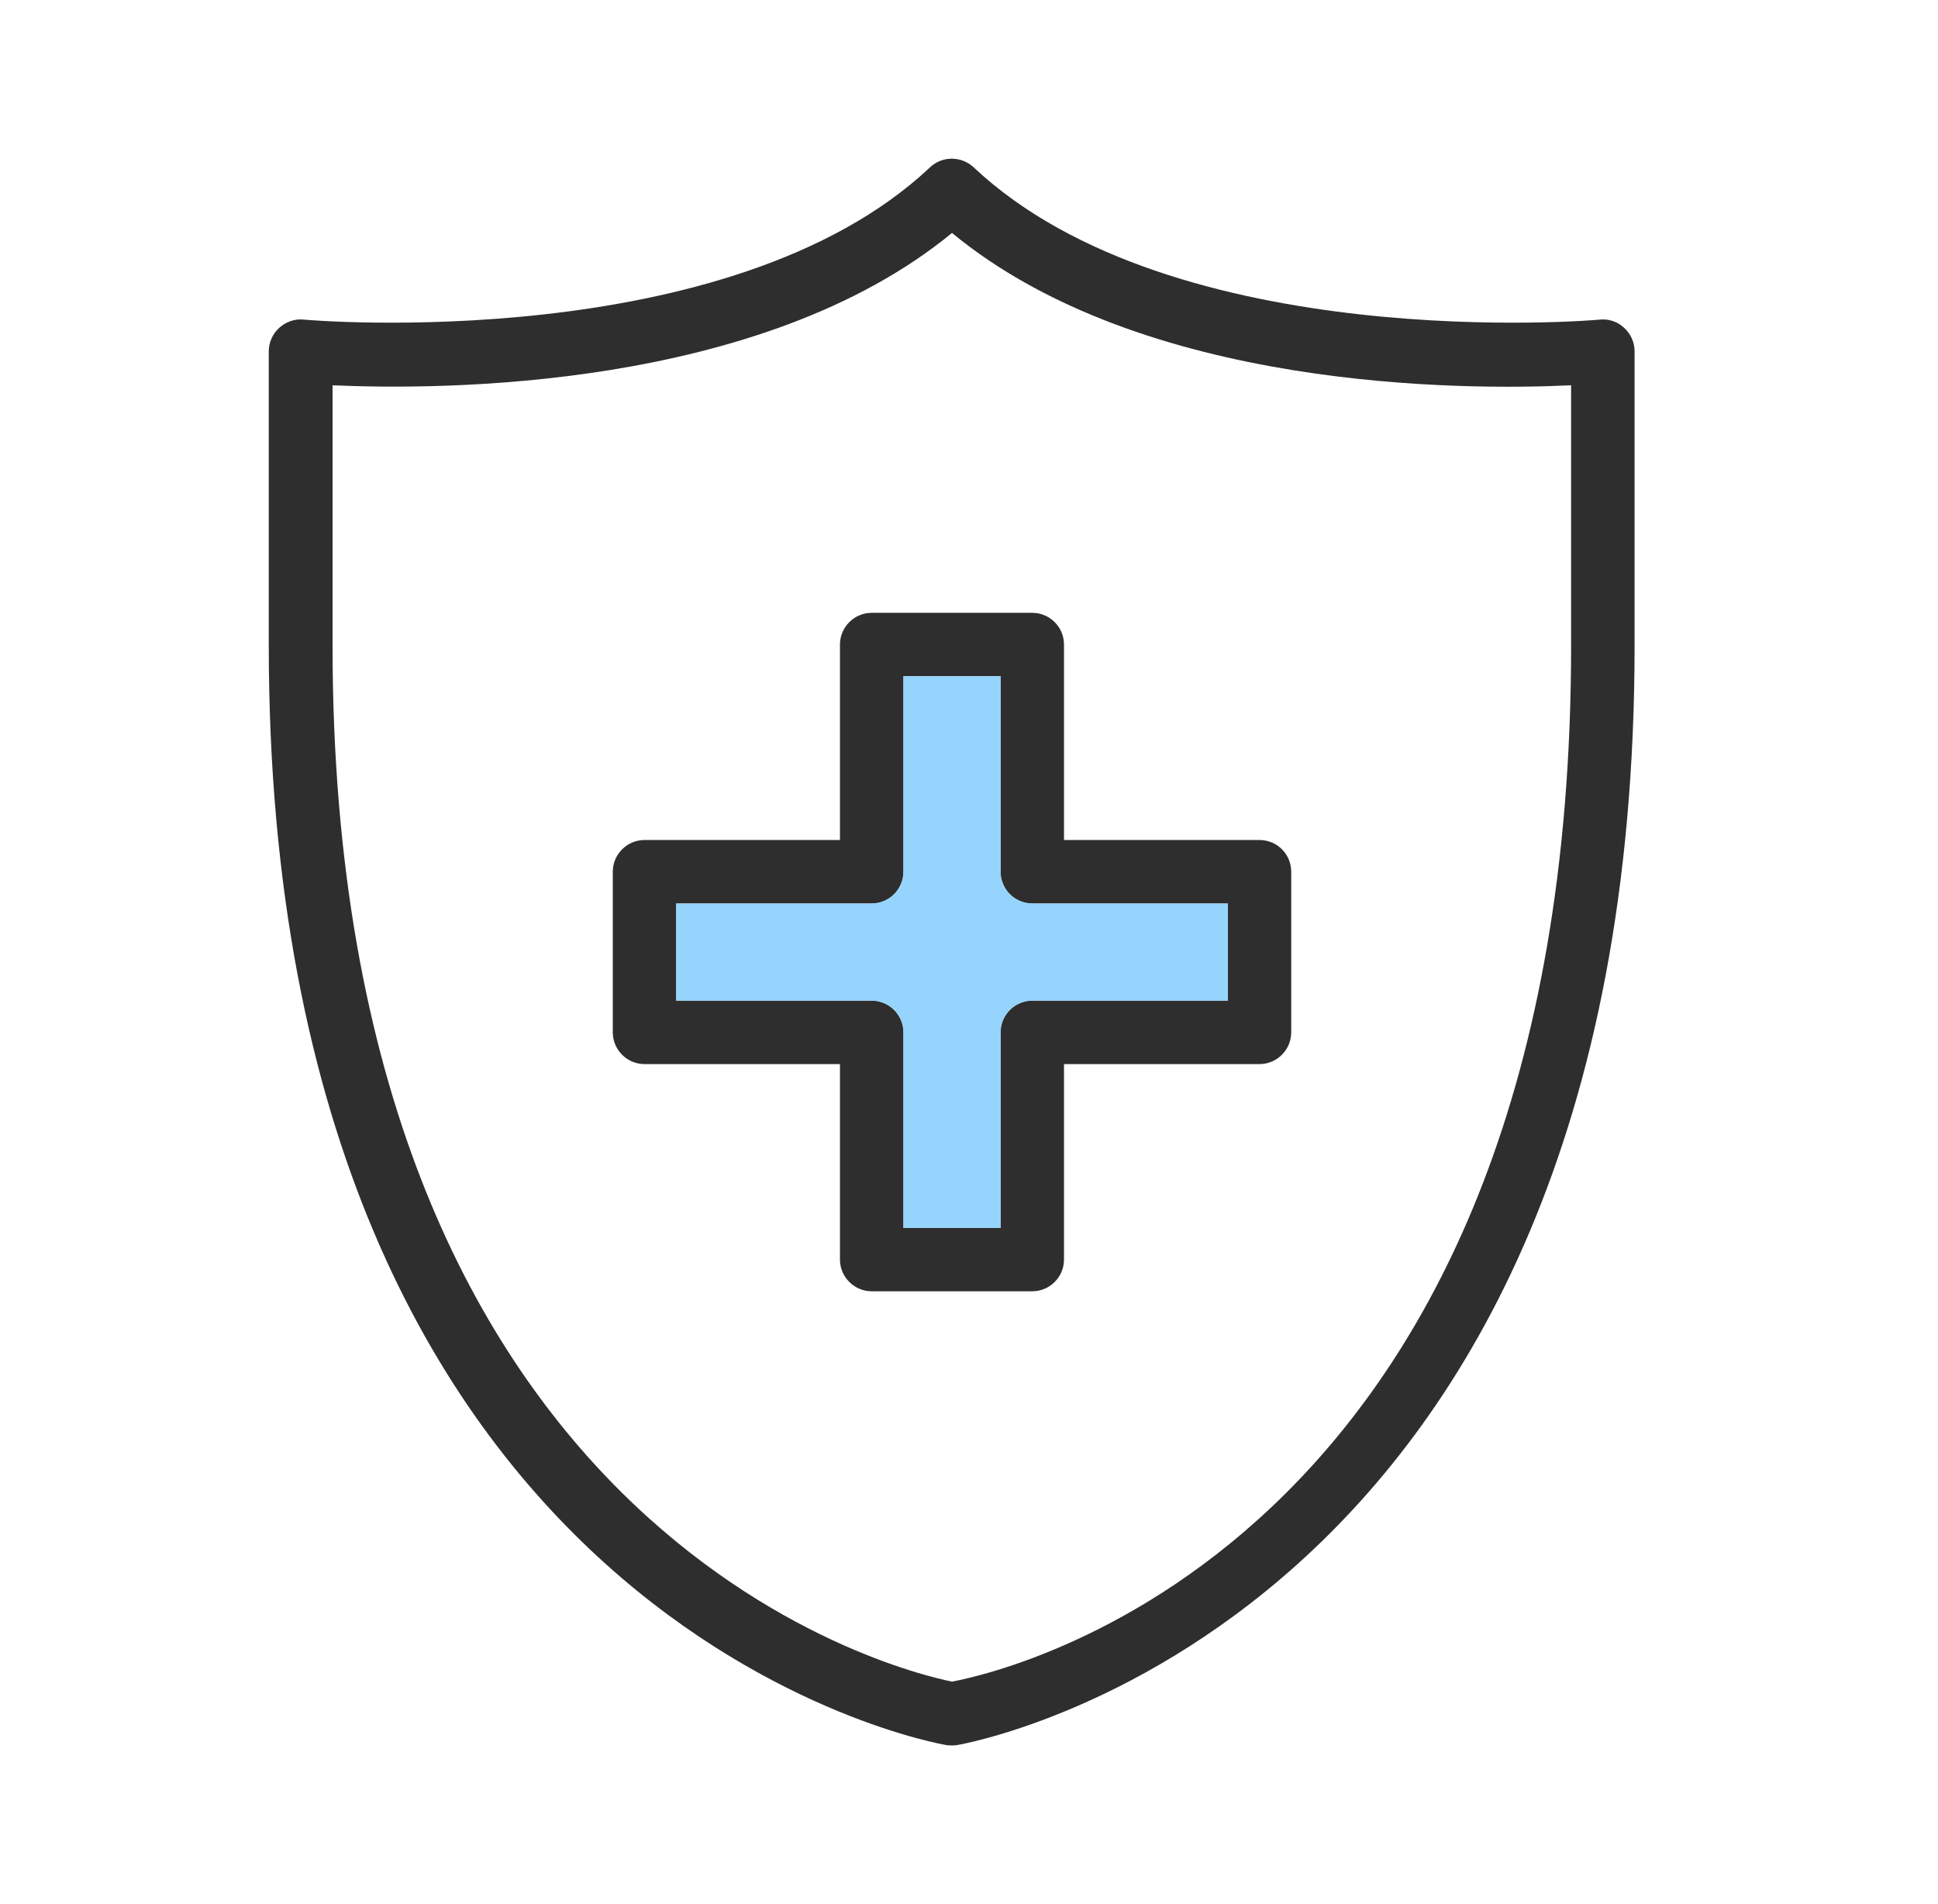 <svg width="57" height="56" viewBox="0 0 57 56" fill="none" xmlns="http://www.w3.org/2000/svg">
<path d="M47.059 9.399C46.937 9.417 34.533 10.472 28.635 4.919C28.271 4.583 27.711 4.583 27.356 4.919C21.457 10.472 9.063 9.417 8.932 9.399C8.671 9.371 8.409 9.464 8.213 9.641C8.017 9.819 7.905 10.071 7.905 10.332V18.984C7.905 47.889 27.645 51.296 27.841 51.324C27.907 51.333 27.953 51.333 28 51.333C28.047 51.333 28.093 51.333 28.14 51.324C28.336 51.296 48.076 47.889 48.076 18.984V10.332C48.076 10.202 48.048 10.073 47.995 9.954C47.942 9.835 47.865 9.729 47.768 9.641C47.674 9.552 47.562 9.484 47.44 9.443C47.317 9.401 47.187 9.386 47.059 9.399ZM46.209 18.984C46.209 45.229 29.867 49.103 28 49.457C26.301 49.112 9.781 45.043 9.781 18.984V11.331C12.908 11.471 22.353 11.489 28 6.851C33.637 11.499 43.092 11.48 46.209 11.331V18.984Z" fill="#2E2E2E"/>
<path d="M37.044 24.705H31.294V18.956C31.294 18.443 30.875 18.023 30.361 18.023H25.639C25.125 18.023 24.705 18.443 24.705 18.956V24.705H18.956C18.442 24.705 18.023 25.125 18.023 25.639V30.361C18.023 30.875 18.442 31.295 18.956 31.295H24.705V37.044C24.705 37.557 25.125 37.977 25.639 37.977H30.361C30.875 37.977 31.294 37.557 31.294 37.044V31.295H37.044C37.557 31.295 37.977 30.875 37.977 30.361V25.639C37.977 25.116 37.557 24.705 37.044 24.705ZM36.111 29.428H30.361C29.848 29.428 29.428 29.848 29.428 30.361V36.111H26.572V30.361C26.572 29.848 26.152 29.428 25.639 29.428H19.889V26.572H25.639C26.152 26.572 26.572 26.152 26.572 25.639V19.889H29.428V25.639C29.428 26.152 29.848 26.572 30.361 26.572H36.111V29.428Z" fill="#2E2E2E"/>
<path d="M36.111 29.428H30.361C29.848 29.428 29.428 29.848 29.428 30.361V36.111H26.572V30.361C26.572 29.848 26.152 29.428 25.639 29.428H19.889V26.572H25.639C26.152 26.572 26.572 26.152 26.572 25.639V19.889H29.428V25.639C29.428 26.152 29.848 26.572 30.361 26.572H36.111V29.428Z" fill="#95D4FC"/>
</svg>
